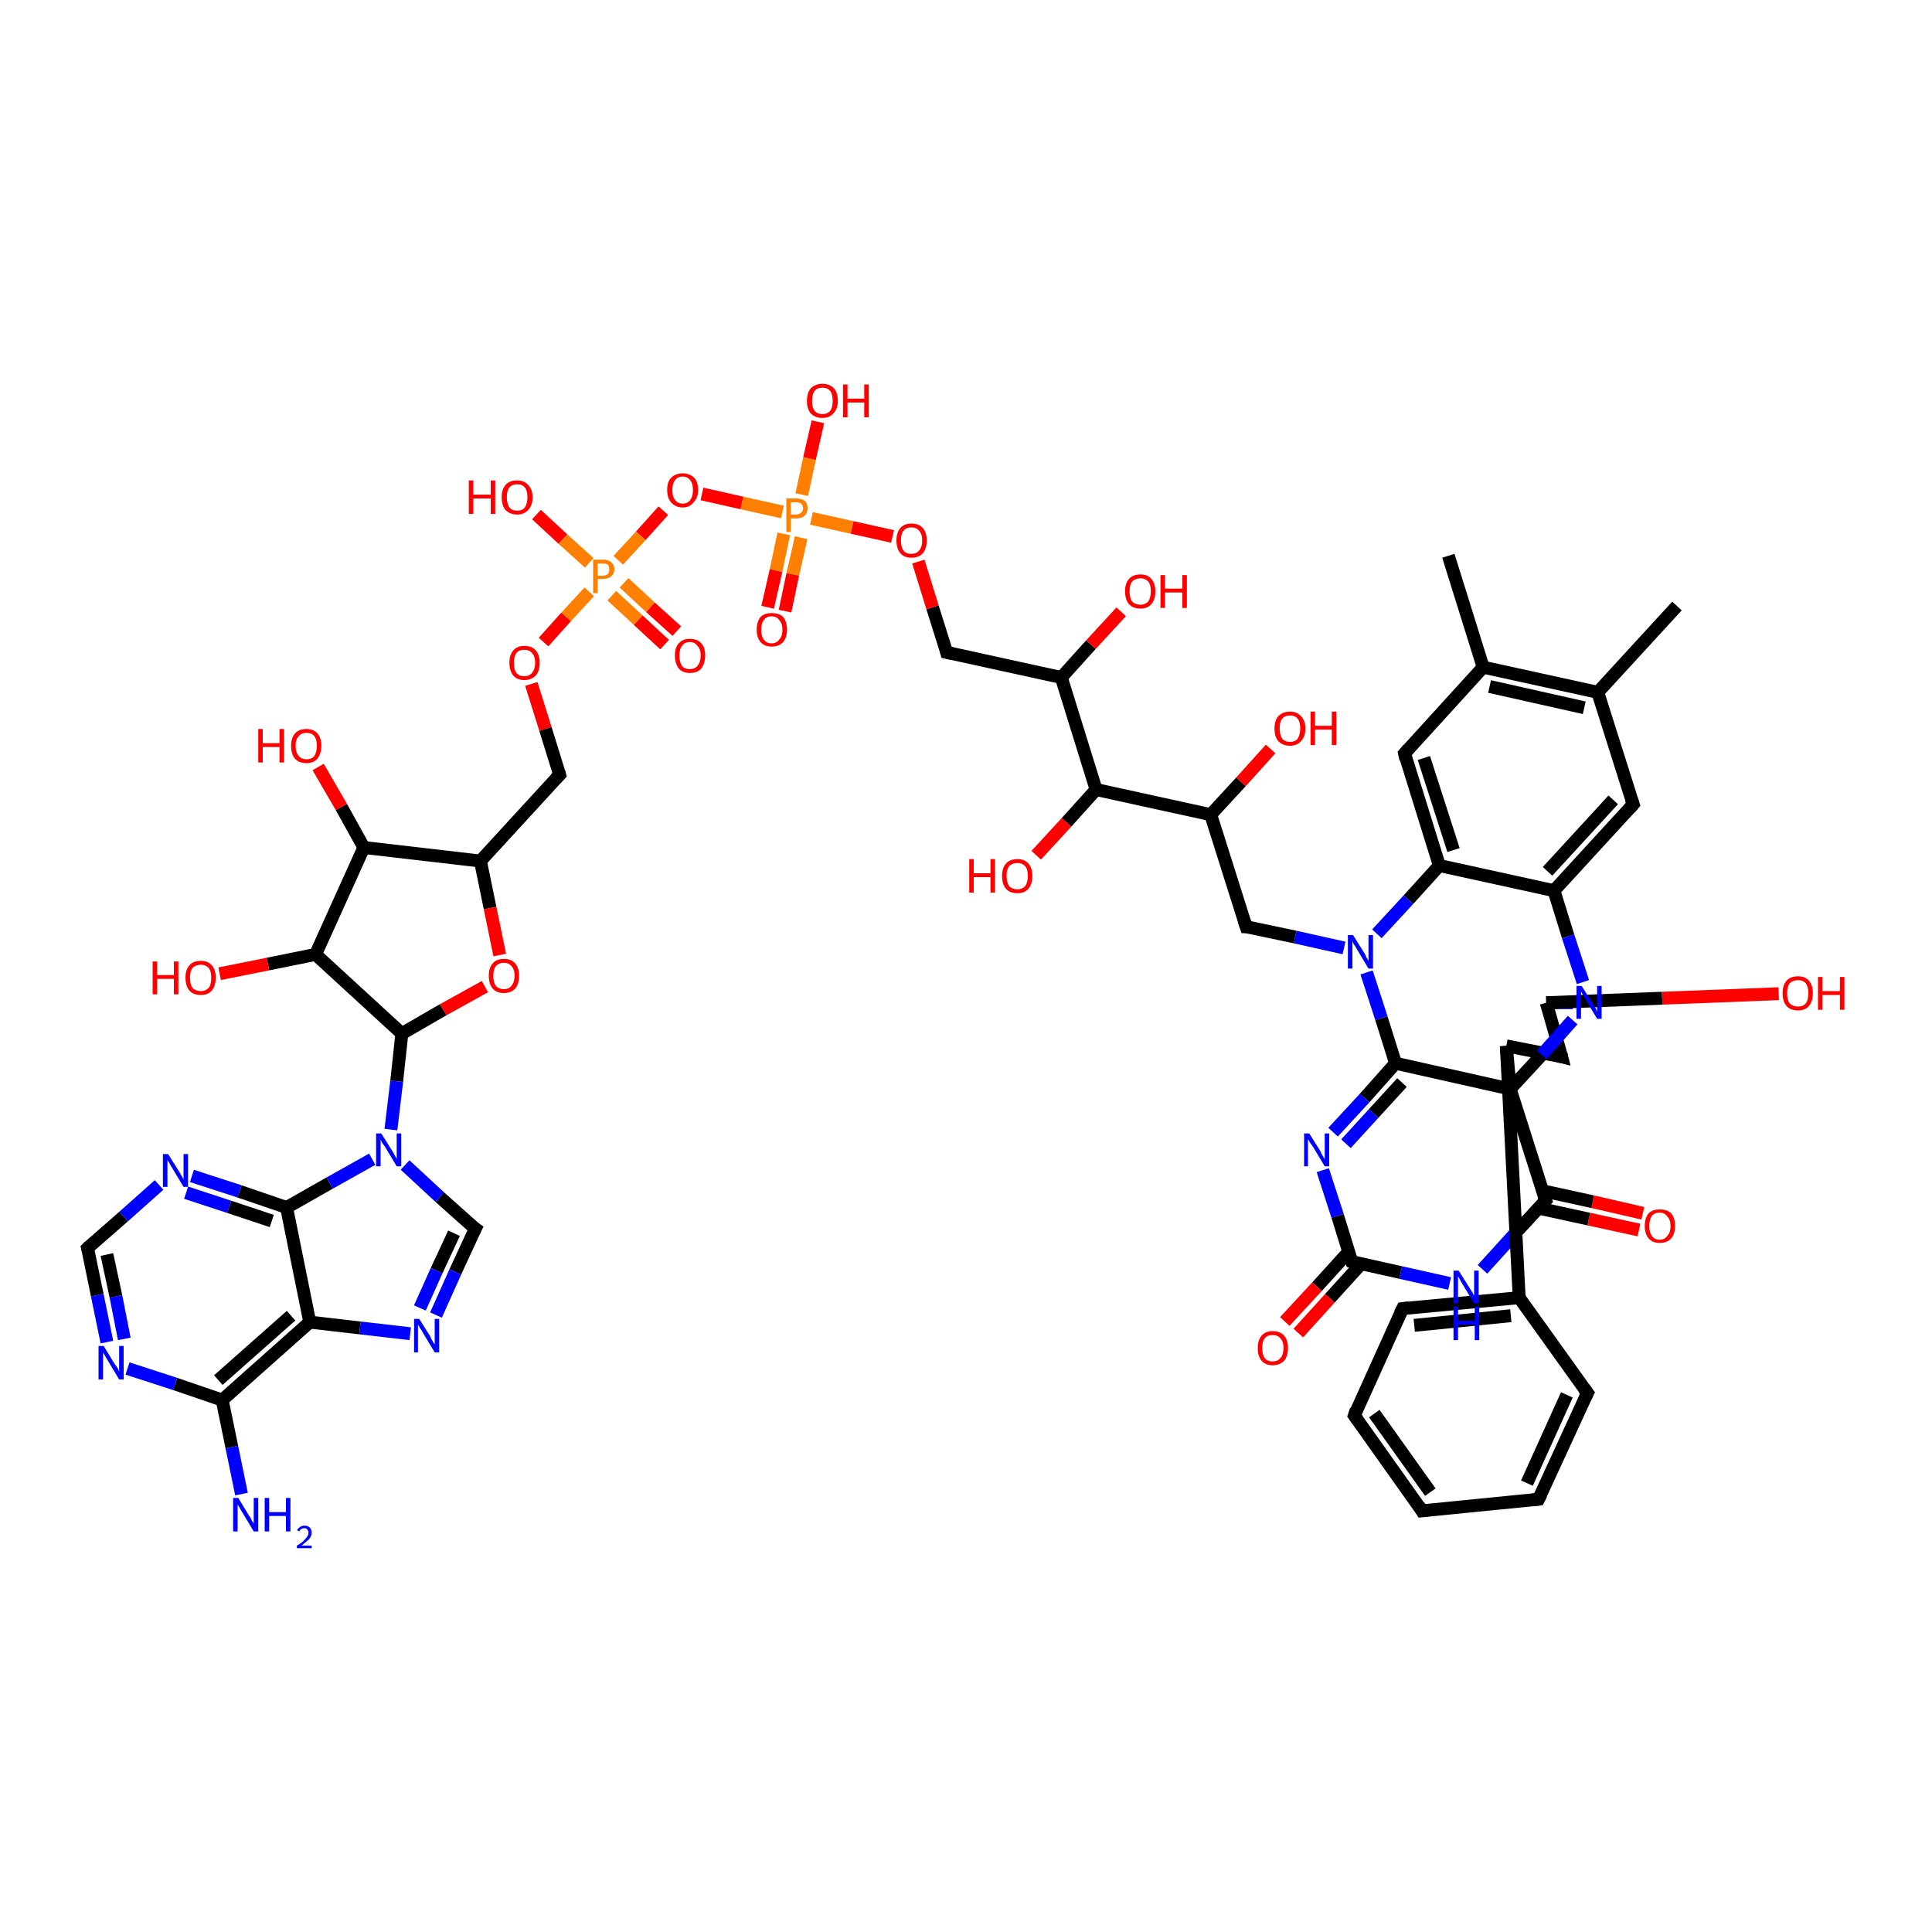<?xml version='1.0' encoding='iso-8859-1'?>
<svg version='1.1' baseProfile='full'
              xmlns='http://www.w3.org/2000/svg'
                      xmlns:rdkit='http://www.rdkit.org/xml'
                      xmlns:xlink='http://www.w3.org/1999/xlink'
                  xml:space='preserve'
width='300px' height='300px' viewBox='0 0 300 300'>
<!-- END OF HEADER -->
<rect style='opacity:1.0;fill:#FFFFFF;stroke:none' width='300.0' height='300.0' x='0.0' y='0.0'> </rect>
<path class='bond-0 atom-0 atom-1' d='M 254.5,191.0 L 246.7,189.3' style='fill:none;fill-rule:evenodd;stroke:#FF0000;stroke-width:2.0px;stroke-linecap:butt;stroke-linejoin:miter;stroke-opacity:1' />
<path class='bond-0 atom-0 atom-1' d='M 246.7,189.3 L 238.9,187.6' style='fill:none;fill-rule:evenodd;stroke:#000000;stroke-width:2.0px;stroke-linecap:butt;stroke-linejoin:miter;stroke-opacity:1' />
<path class='bond-0 atom-0 atom-1' d='M 255.1,188.4 L 247.3,186.6' style='fill:none;fill-rule:evenodd;stroke:#FF0000;stroke-width:2.0px;stroke-linecap:butt;stroke-linejoin:miter;stroke-opacity:1' />
<path class='bond-0 atom-0 atom-1' d='M 247.3,186.6 L 239.5,184.9' style='fill:none;fill-rule:evenodd;stroke:#000000;stroke-width:2.0px;stroke-linecap:butt;stroke-linejoin:miter;stroke-opacity:1' />
<path class='bond-1 atom-1 atom-2' d='M 240.0,186.4 L 235.1,191.7' style='fill:none;fill-rule:evenodd;stroke:#000000;stroke-width:2.0px;stroke-linecap:butt;stroke-linejoin:miter;stroke-opacity:1' />
<path class='bond-1 atom-1 atom-2' d='M 235.1,191.7 L 230.2,197.1' style='fill:none;fill-rule:evenodd;stroke:#0000FF;stroke-width:2.0px;stroke-linecap:butt;stroke-linejoin:miter;stroke-opacity:1' />
<path class='bond-2 atom-2 atom-3' d='M 225.1,199.3 L 217.5,197.6' style='fill:none;fill-rule:evenodd;stroke:#0000FF;stroke-width:2.0px;stroke-linecap:butt;stroke-linejoin:miter;stroke-opacity:1' />
<path class='bond-2 atom-2 atom-3' d='M 217.5,197.6 L 209.9,195.9' style='fill:none;fill-rule:evenodd;stroke:#000000;stroke-width:2.0px;stroke-linecap:butt;stroke-linejoin:miter;stroke-opacity:1' />
<path class='bond-3 atom-3 atom-4' d='M 209.4,194.4 L 204.5,199.8' style='fill:none;fill-rule:evenodd;stroke:#000000;stroke-width:2.0px;stroke-linecap:butt;stroke-linejoin:miter;stroke-opacity:1' />
<path class='bond-3 atom-3 atom-4' d='M 204.5,199.8 L 199.5,205.2' style='fill:none;fill-rule:evenodd;stroke:#FF0000;stroke-width:2.0px;stroke-linecap:butt;stroke-linejoin:miter;stroke-opacity:1' />
<path class='bond-3 atom-3 atom-4' d='M 211.4,196.2 L 206.5,201.6' style='fill:none;fill-rule:evenodd;stroke:#000000;stroke-width:2.0px;stroke-linecap:butt;stroke-linejoin:miter;stroke-opacity:1' />
<path class='bond-3 atom-3 atom-4' d='M 206.5,201.6 L 201.6,207.0' style='fill:none;fill-rule:evenodd;stroke:#FF0000;stroke-width:2.0px;stroke-linecap:butt;stroke-linejoin:miter;stroke-opacity:1' />
<path class='bond-4 atom-3 atom-5' d='M 209.9,195.9 L 207.7,188.8' style='fill:none;fill-rule:evenodd;stroke:#000000;stroke-width:2.0px;stroke-linecap:butt;stroke-linejoin:miter;stroke-opacity:1' />
<path class='bond-4 atom-3 atom-5' d='M 207.7,188.8 L 205.4,181.7' style='fill:none;fill-rule:evenodd;stroke:#0000FF;stroke-width:2.0px;stroke-linecap:butt;stroke-linejoin:miter;stroke-opacity:1' />
<path class='bond-5 atom-5 atom-6' d='M 207.0,175.8 L 211.9,170.5' style='fill:none;fill-rule:evenodd;stroke:#0000FF;stroke-width:2.0px;stroke-linecap:butt;stroke-linejoin:miter;stroke-opacity:1' />
<path class='bond-5 atom-5 atom-6' d='M 211.9,170.5 L 216.7,165.1' style='fill:none;fill-rule:evenodd;stroke:#000000;stroke-width:2.0px;stroke-linecap:butt;stroke-linejoin:miter;stroke-opacity:1' />
<path class='bond-5 atom-5 atom-6' d='M 209.0,177.6 L 213.3,172.9' style='fill:none;fill-rule:evenodd;stroke:#0000FF;stroke-width:2.0px;stroke-linecap:butt;stroke-linejoin:miter;stroke-opacity:1' />
<path class='bond-5 atom-5 atom-6' d='M 213.3,172.9 L 217.7,168.1' style='fill:none;fill-rule:evenodd;stroke:#000000;stroke-width:2.0px;stroke-linecap:butt;stroke-linejoin:miter;stroke-opacity:1' />
<path class='bond-6 atom-6 atom-7' d='M 216.7,165.1 L 214.5,158.1' style='fill:none;fill-rule:evenodd;stroke:#000000;stroke-width:2.0px;stroke-linecap:butt;stroke-linejoin:miter;stroke-opacity:1' />
<path class='bond-6 atom-6 atom-7' d='M 214.5,158.1 L 212.2,151.0' style='fill:none;fill-rule:evenodd;stroke:#0000FF;stroke-width:2.0px;stroke-linecap:butt;stroke-linejoin:miter;stroke-opacity:1' />
<path class='bond-7 atom-7 atom-8' d='M 213.8,145.0 L 218.7,139.7' style='fill:none;fill-rule:evenodd;stroke:#0000FF;stroke-width:2.0px;stroke-linecap:butt;stroke-linejoin:miter;stroke-opacity:1' />
<path class='bond-7 atom-7 atom-8' d='M 218.7,139.7 L 223.5,134.4' style='fill:none;fill-rule:evenodd;stroke:#000000;stroke-width:2.0px;stroke-linecap:butt;stroke-linejoin:miter;stroke-opacity:1' />
<path class='bond-8 atom-8 atom-9' d='M 223.5,134.4 L 218.1,117.0' style='fill:none;fill-rule:evenodd;stroke:#000000;stroke-width:2.0px;stroke-linecap:butt;stroke-linejoin:miter;stroke-opacity:1' />
<path class='bond-8 atom-8 atom-9' d='M 225.7,132.0 L 221.1,117.7' style='fill:none;fill-rule:evenodd;stroke:#000000;stroke-width:2.0px;stroke-linecap:butt;stroke-linejoin:miter;stroke-opacity:1' />
<path class='bond-9 atom-9 atom-10' d='M 218.1,117.0 L 230.3,103.6' style='fill:none;fill-rule:evenodd;stroke:#000000;stroke-width:2.0px;stroke-linecap:butt;stroke-linejoin:miter;stroke-opacity:1' />
<path class='bond-10 atom-10 atom-11' d='M 230.3,103.6 L 248.1,107.5' style='fill:none;fill-rule:evenodd;stroke:#000000;stroke-width:2.0px;stroke-linecap:butt;stroke-linejoin:miter;stroke-opacity:1' />
<path class='bond-10 atom-10 atom-11' d='M 231.3,106.6 L 246.0,109.9' style='fill:none;fill-rule:evenodd;stroke:#000000;stroke-width:2.0px;stroke-linecap:butt;stroke-linejoin:miter;stroke-opacity:1' />
<path class='bond-11 atom-11 atom-12' d='M 248.1,107.5 L 253.6,124.9' style='fill:none;fill-rule:evenodd;stroke:#000000;stroke-width:2.0px;stroke-linecap:butt;stroke-linejoin:miter;stroke-opacity:1' />
<path class='bond-12 atom-12 atom-13' d='M 253.6,124.9 L 241.3,138.3' style='fill:none;fill-rule:evenodd;stroke:#000000;stroke-width:2.0px;stroke-linecap:butt;stroke-linejoin:miter;stroke-opacity:1' />
<path class='bond-12 atom-12 atom-13' d='M 250.5,124.2 L 240.3,135.3' style='fill:none;fill-rule:evenodd;stroke:#000000;stroke-width:2.0px;stroke-linecap:butt;stroke-linejoin:miter;stroke-opacity:1' />
<path class='bond-13 atom-13 atom-14' d='M 241.3,138.3 L 243.5,145.4' style='fill:none;fill-rule:evenodd;stroke:#000000;stroke-width:2.0px;stroke-linecap:butt;stroke-linejoin:miter;stroke-opacity:1' />
<path class='bond-13 atom-13 atom-14' d='M 243.5,145.4 L 245.8,152.5' style='fill:none;fill-rule:evenodd;stroke:#0000FF;stroke-width:2.0px;stroke-linecap:butt;stroke-linejoin:miter;stroke-opacity:1' />
<path class='bond-14 atom-14 atom-15' d='M 244.2,155.7 L 242.1,155.7' style='fill:none;fill-rule:evenodd;stroke:#0000FF;stroke-width:2.0px;stroke-linecap:butt;stroke-linejoin:miter;stroke-opacity:1' />
<path class='bond-14 atom-14 atom-15' d='M 242.1,155.7 L 240.1,155.7' style='fill:none;fill-rule:evenodd;stroke:#000000;stroke-width:2.0px;stroke-linecap:butt;stroke-linejoin:miter;stroke-opacity:1' />
<path class='bond-15 atom-15 atom-16' d='M 240.1,155.7 L 258.1,155.0' style='fill:none;fill-rule:evenodd;stroke:#000000;stroke-width:2.0px;stroke-linecap:butt;stroke-linejoin:miter;stroke-opacity:1' />
<path class='bond-15 atom-15 atom-16' d='M 258.1,155.0 L 276.2,154.3' style='fill:none;fill-rule:evenodd;stroke:#FF0000;stroke-width:2.0px;stroke-linecap:butt;stroke-linejoin:miter;stroke-opacity:1' />
<path class='bond-16 atom-15 atom-17' d='M 240.1,155.7 L 242.5,164.1' style='fill:none;fill-rule:evenodd;stroke:#000000;stroke-width:2.0px;stroke-linecap:butt;stroke-linejoin:miter;stroke-opacity:1' />
<path class='bond-17 atom-17 atom-18' d='M 242.5,164.1 L 233.9,162.4' style='fill:none;fill-rule:evenodd;stroke:#000000;stroke-width:2.0px;stroke-linecap:butt;stroke-linejoin:miter;stroke-opacity:1' />
<path class='bond-18 atom-18 atom-19' d='M 233.9,162.4 L 235.9,201.5' style='fill:none;fill-rule:evenodd;stroke:#000000;stroke-width:2.0px;stroke-linecap:butt;stroke-linejoin:miter;stroke-opacity:1' />
<path class='bond-19 atom-19 atom-20' d='M 235.9,201.5 L 217.8,203.2' style='fill:none;fill-rule:evenodd;stroke:#000000;stroke-width:2.0px;stroke-linecap:butt;stroke-linejoin:miter;stroke-opacity:1' />
<path class='bond-19 atom-19 atom-20' d='M 234.6,204.3 L 219.6,205.8' style='fill:none;fill-rule:evenodd;stroke:#000000;stroke-width:2.0px;stroke-linecap:butt;stroke-linejoin:miter;stroke-opacity:1' />
<path class='bond-20 atom-20 atom-21' d='M 217.8,203.2 L 210.3,219.8' style='fill:none;fill-rule:evenodd;stroke:#000000;stroke-width:2.0px;stroke-linecap:butt;stroke-linejoin:miter;stroke-opacity:1' />
<path class='bond-21 atom-21 atom-22' d='M 210.3,219.8 L 220.8,234.6' style='fill:none;fill-rule:evenodd;stroke:#000000;stroke-width:2.0px;stroke-linecap:butt;stroke-linejoin:miter;stroke-opacity:1' />
<path class='bond-21 atom-21 atom-22' d='M 213.4,219.5 L 222.1,231.7' style='fill:none;fill-rule:evenodd;stroke:#000000;stroke-width:2.0px;stroke-linecap:butt;stroke-linejoin:miter;stroke-opacity:1' />
<path class='bond-22 atom-22 atom-23' d='M 220.8,234.6 L 238.9,232.8' style='fill:none;fill-rule:evenodd;stroke:#000000;stroke-width:2.0px;stroke-linecap:butt;stroke-linejoin:miter;stroke-opacity:1' />
<path class='bond-23 atom-23 atom-24' d='M 238.9,232.8 L 246.5,216.3' style='fill:none;fill-rule:evenodd;stroke:#000000;stroke-width:2.0px;stroke-linecap:butt;stroke-linejoin:miter;stroke-opacity:1' />
<path class='bond-23 atom-23 atom-24' d='M 237.1,230.3 L 243.3,216.6' style='fill:none;fill-rule:evenodd;stroke:#000000;stroke-width:2.0px;stroke-linecap:butt;stroke-linejoin:miter;stroke-opacity:1' />
<path class='bond-24 atom-18 atom-25' d='M 233.9,162.4 L 234.5,169.1' style='fill:none;fill-rule:evenodd;stroke:#000000;stroke-width:2.0px;stroke-linecap:butt;stroke-linejoin:miter;stroke-opacity:1' />
<path class='bond-25 atom-11 atom-26' d='M 248.1,107.5 L 260.4,94.1' style='fill:none;fill-rule:evenodd;stroke:#000000;stroke-width:2.0px;stroke-linecap:butt;stroke-linejoin:miter;stroke-opacity:1' />
<path class='bond-26 atom-10 atom-27' d='M 230.3,103.6 L 224.9,86.3' style='fill:none;fill-rule:evenodd;stroke:#000000;stroke-width:2.0px;stroke-linecap:butt;stroke-linejoin:miter;stroke-opacity:1' />
<path class='bond-27 atom-7 atom-28' d='M 208.7,147.2 L 201.1,145.5' style='fill:none;fill-rule:evenodd;stroke:#0000FF;stroke-width:2.0px;stroke-linecap:butt;stroke-linejoin:miter;stroke-opacity:1' />
<path class='bond-27 atom-7 atom-28' d='M 201.1,145.5 L 193.5,143.9' style='fill:none;fill-rule:evenodd;stroke:#000000;stroke-width:2.0px;stroke-linecap:butt;stroke-linejoin:miter;stroke-opacity:1' />
<path class='bond-28 atom-28 atom-29' d='M 193.5,143.9 L 188.0,126.5' style='fill:none;fill-rule:evenodd;stroke:#000000;stroke-width:2.0px;stroke-linecap:butt;stroke-linejoin:miter;stroke-opacity:1' />
<path class='bond-29 atom-29 atom-30' d='M 188.0,126.5 L 192.7,121.4' style='fill:none;fill-rule:evenodd;stroke:#000000;stroke-width:2.0px;stroke-linecap:butt;stroke-linejoin:miter;stroke-opacity:1' />
<path class='bond-29 atom-29 atom-30' d='M 192.7,121.4 L 197.3,116.3' style='fill:none;fill-rule:evenodd;stroke:#FF0000;stroke-width:2.0px;stroke-linecap:butt;stroke-linejoin:miter;stroke-opacity:1' />
<path class='bond-30 atom-29 atom-31' d='M 188.0,126.5 L 170.2,122.6' style='fill:none;fill-rule:evenodd;stroke:#000000;stroke-width:2.0px;stroke-linecap:butt;stroke-linejoin:miter;stroke-opacity:1' />
<path class='bond-31 atom-31 atom-32' d='M 170.2,122.6 L 165.6,127.7' style='fill:none;fill-rule:evenodd;stroke:#000000;stroke-width:2.0px;stroke-linecap:butt;stroke-linejoin:miter;stroke-opacity:1' />
<path class='bond-31 atom-31 atom-32' d='M 165.6,127.7 L 160.9,132.8' style='fill:none;fill-rule:evenodd;stroke:#FF0000;stroke-width:2.0px;stroke-linecap:butt;stroke-linejoin:miter;stroke-opacity:1' />
<path class='bond-32 atom-31 atom-33' d='M 170.2,122.6 L 164.8,105.2' style='fill:none;fill-rule:evenodd;stroke:#000000;stroke-width:2.0px;stroke-linecap:butt;stroke-linejoin:miter;stroke-opacity:1' />
<path class='bond-33 atom-33 atom-34' d='M 164.8,105.2 L 169.4,100.1' style='fill:none;fill-rule:evenodd;stroke:#000000;stroke-width:2.0px;stroke-linecap:butt;stroke-linejoin:miter;stroke-opacity:1' />
<path class='bond-33 atom-33 atom-34' d='M 169.4,100.1 L 174.1,95.0' style='fill:none;fill-rule:evenodd;stroke:#FF0000;stroke-width:2.0px;stroke-linecap:butt;stroke-linejoin:miter;stroke-opacity:1' />
<path class='bond-34 atom-33 atom-35' d='M 164.8,105.2 L 147.0,101.3' style='fill:none;fill-rule:evenodd;stroke:#000000;stroke-width:2.0px;stroke-linecap:butt;stroke-linejoin:miter;stroke-opacity:1' />
<path class='bond-35 atom-35 atom-36' d='M 147.0,101.3 L 144.8,94.3' style='fill:none;fill-rule:evenodd;stroke:#000000;stroke-width:2.0px;stroke-linecap:butt;stroke-linejoin:miter;stroke-opacity:1' />
<path class='bond-35 atom-35 atom-36' d='M 144.8,94.3 L 142.6,87.2' style='fill:none;fill-rule:evenodd;stroke:#FF0000;stroke-width:2.0px;stroke-linecap:butt;stroke-linejoin:miter;stroke-opacity:1' />
<path class='bond-36 atom-36 atom-37' d='M 138.6,83.3 L 132.3,81.9' style='fill:none;fill-rule:evenodd;stroke:#FF0000;stroke-width:2.0px;stroke-linecap:butt;stroke-linejoin:miter;stroke-opacity:1' />
<path class='bond-36 atom-36 atom-37' d='M 132.3,81.9 L 126.0,80.5' style='fill:none;fill-rule:evenodd;stroke:#FF7F00;stroke-width:2.0px;stroke-linecap:butt;stroke-linejoin:miter;stroke-opacity:1' />
<path class='bond-37 atom-37 atom-38' d='M 121.7,82.9 L 120.5,88.6' style='fill:none;fill-rule:evenodd;stroke:#FF7F00;stroke-width:2.0px;stroke-linecap:butt;stroke-linejoin:miter;stroke-opacity:1' />
<path class='bond-37 atom-37 atom-38' d='M 120.5,88.6 L 119.2,94.3' style='fill:none;fill-rule:evenodd;stroke:#FF0000;stroke-width:2.0px;stroke-linecap:butt;stroke-linejoin:miter;stroke-opacity:1' />
<path class='bond-37 atom-37 atom-38' d='M 124.4,83.5 L 123.1,89.2' style='fill:none;fill-rule:evenodd;stroke:#FF7F00;stroke-width:2.0px;stroke-linecap:butt;stroke-linejoin:miter;stroke-opacity:1' />
<path class='bond-37 atom-37 atom-38' d='M 123.1,89.2 L 121.9,94.9' style='fill:none;fill-rule:evenodd;stroke:#FF0000;stroke-width:2.0px;stroke-linecap:butt;stroke-linejoin:miter;stroke-opacity:1' />
<path class='bond-38 atom-37 atom-39' d='M 124.5,76.8 L 125.7,71.2' style='fill:none;fill-rule:evenodd;stroke:#FF7F00;stroke-width:2.0px;stroke-linecap:butt;stroke-linejoin:miter;stroke-opacity:1' />
<path class='bond-38 atom-37 atom-39' d='M 125.7,71.2 L 127.0,65.5' style='fill:none;fill-rule:evenodd;stroke:#FF0000;stroke-width:2.0px;stroke-linecap:butt;stroke-linejoin:miter;stroke-opacity:1' />
<path class='bond-39 atom-37 atom-40' d='M 121.5,79.5 L 115.2,78.1' style='fill:none;fill-rule:evenodd;stroke:#FF7F00;stroke-width:2.0px;stroke-linecap:butt;stroke-linejoin:miter;stroke-opacity:1' />
<path class='bond-39 atom-37 atom-40' d='M 115.2,78.1 L 109.0,76.7' style='fill:none;fill-rule:evenodd;stroke:#FF0000;stroke-width:2.0px;stroke-linecap:butt;stroke-linejoin:miter;stroke-opacity:1' />
<path class='bond-40 atom-40 atom-41' d='M 103.0,79.3 L 99.5,83.2' style='fill:none;fill-rule:evenodd;stroke:#FF0000;stroke-width:2.0px;stroke-linecap:butt;stroke-linejoin:miter;stroke-opacity:1' />
<path class='bond-40 atom-40 atom-41' d='M 99.5,83.2 L 96.0,87.0' style='fill:none;fill-rule:evenodd;stroke:#FF7F00;stroke-width:2.0px;stroke-linecap:butt;stroke-linejoin:miter;stroke-opacity:1' />
<path class='bond-41 atom-41 atom-42' d='M 95.0,92.5 L 99.1,96.3' style='fill:none;fill-rule:evenodd;stroke:#FF7F00;stroke-width:2.0px;stroke-linecap:butt;stroke-linejoin:miter;stroke-opacity:1' />
<path class='bond-41 atom-41 atom-42' d='M 99.1,96.3 L 103.2,100.1' style='fill:none;fill-rule:evenodd;stroke:#FF0000;stroke-width:2.0px;stroke-linecap:butt;stroke-linejoin:miter;stroke-opacity:1' />
<path class='bond-41 atom-41 atom-42' d='M 96.9,90.5 L 101.0,94.3' style='fill:none;fill-rule:evenodd;stroke:#FF7F00;stroke-width:2.0px;stroke-linecap:butt;stroke-linejoin:miter;stroke-opacity:1' />
<path class='bond-41 atom-41 atom-42' d='M 101.0,94.3 L 105.1,98.0' style='fill:none;fill-rule:evenodd;stroke:#FF0000;stroke-width:2.0px;stroke-linecap:butt;stroke-linejoin:miter;stroke-opacity:1' />
<path class='bond-42 atom-41 atom-43' d='M 91.5,87.4 L 87.4,83.7' style='fill:none;fill-rule:evenodd;stroke:#FF7F00;stroke-width:2.0px;stroke-linecap:butt;stroke-linejoin:miter;stroke-opacity:1' />
<path class='bond-42 atom-41 atom-43' d='M 87.4,83.7 L 83.3,79.9' style='fill:none;fill-rule:evenodd;stroke:#FF0000;stroke-width:2.0px;stroke-linecap:butt;stroke-linejoin:miter;stroke-opacity:1' />
<path class='bond-43 atom-41 atom-44' d='M 91.5,91.9 L 87.9,95.8' style='fill:none;fill-rule:evenodd;stroke:#FF7F00;stroke-width:2.0px;stroke-linecap:butt;stroke-linejoin:miter;stroke-opacity:1' />
<path class='bond-43 atom-41 atom-44' d='M 87.9,95.8 L 84.4,99.7' style='fill:none;fill-rule:evenodd;stroke:#FF0000;stroke-width:2.0px;stroke-linecap:butt;stroke-linejoin:miter;stroke-opacity:1' />
<path class='bond-44 atom-44 atom-45' d='M 82.5,106.2 L 84.7,113.2' style='fill:none;fill-rule:evenodd;stroke:#FF0000;stroke-width:2.0px;stroke-linecap:butt;stroke-linejoin:miter;stroke-opacity:1' />
<path class='bond-44 atom-44 atom-45' d='M 84.7,113.2 L 86.9,120.3' style='fill:none;fill-rule:evenodd;stroke:#000000;stroke-width:2.0px;stroke-linecap:butt;stroke-linejoin:miter;stroke-opacity:1' />
<path class='bond-45 atom-45 atom-46' d='M 86.9,120.3 L 74.6,133.7' style='fill:none;fill-rule:evenodd;stroke:#000000;stroke-width:2.0px;stroke-linecap:butt;stroke-linejoin:miter;stroke-opacity:1' />
<path class='bond-46 atom-46 atom-47' d='M 74.6,133.7 L 76.1,141.0' style='fill:none;fill-rule:evenodd;stroke:#000000;stroke-width:2.0px;stroke-linecap:butt;stroke-linejoin:miter;stroke-opacity:1' />
<path class='bond-46 atom-46 atom-47' d='M 76.1,141.0 L 77.6,148.3' style='fill:none;fill-rule:evenodd;stroke:#FF0000;stroke-width:2.0px;stroke-linecap:butt;stroke-linejoin:miter;stroke-opacity:1' />
<path class='bond-47 atom-47 atom-48' d='M 75.3,153.2 L 68.8,156.8' style='fill:none;fill-rule:evenodd;stroke:#FF0000;stroke-width:2.0px;stroke-linecap:butt;stroke-linejoin:miter;stroke-opacity:1' />
<path class='bond-47 atom-47 atom-48' d='M 68.8,156.8 L 62.4,160.5' style='fill:none;fill-rule:evenodd;stroke:#000000;stroke-width:2.0px;stroke-linecap:butt;stroke-linejoin:miter;stroke-opacity:1' />
<path class='bond-48 atom-48 atom-49' d='M 62.4,160.5 L 61.6,167.9' style='fill:none;fill-rule:evenodd;stroke:#000000;stroke-width:2.0px;stroke-linecap:butt;stroke-linejoin:miter;stroke-opacity:1' />
<path class='bond-48 atom-48 atom-49' d='M 61.6,167.9 L 60.7,175.4' style='fill:none;fill-rule:evenodd;stroke:#0000FF;stroke-width:2.0px;stroke-linecap:butt;stroke-linejoin:miter;stroke-opacity:1' />
<path class='bond-49 atom-49 atom-50' d='M 62.9,180.9 L 68.3,185.9' style='fill:none;fill-rule:evenodd;stroke:#0000FF;stroke-width:2.0px;stroke-linecap:butt;stroke-linejoin:miter;stroke-opacity:1' />
<path class='bond-49 atom-49 atom-50' d='M 68.3,185.9 L 73.8,190.8' style='fill:none;fill-rule:evenodd;stroke:#000000;stroke-width:2.0px;stroke-linecap:butt;stroke-linejoin:miter;stroke-opacity:1' />
<path class='bond-50 atom-50 atom-51' d='M 73.8,190.8 L 70.7,197.5' style='fill:none;fill-rule:evenodd;stroke:#000000;stroke-width:2.0px;stroke-linecap:butt;stroke-linejoin:miter;stroke-opacity:1' />
<path class='bond-50 atom-50 atom-51' d='M 70.7,197.5 L 67.7,204.2' style='fill:none;fill-rule:evenodd;stroke:#0000FF;stroke-width:2.0px;stroke-linecap:butt;stroke-linejoin:miter;stroke-opacity:1' />
<path class='bond-50 atom-50 atom-51' d='M 70.5,191.5 L 67.8,197.3' style='fill:none;fill-rule:evenodd;stroke:#000000;stroke-width:2.0px;stroke-linecap:butt;stroke-linejoin:miter;stroke-opacity:1' />
<path class='bond-50 atom-50 atom-51' d='M 67.8,197.3 L 65.2,203.1' style='fill:none;fill-rule:evenodd;stroke:#0000FF;stroke-width:2.0px;stroke-linecap:butt;stroke-linejoin:miter;stroke-opacity:1' />
<path class='bond-51 atom-51 atom-52' d='M 63.7,207.1 L 55.9,206.2' style='fill:none;fill-rule:evenodd;stroke:#0000FF;stroke-width:2.0px;stroke-linecap:butt;stroke-linejoin:miter;stroke-opacity:1' />
<path class='bond-51 atom-51 atom-52' d='M 55.9,206.2 L 48.1,205.3' style='fill:none;fill-rule:evenodd;stroke:#000000;stroke-width:2.0px;stroke-linecap:butt;stroke-linejoin:miter;stroke-opacity:1' />
<path class='bond-52 atom-52 atom-53' d='M 48.1,205.3 L 34.5,217.4' style='fill:none;fill-rule:evenodd;stroke:#000000;stroke-width:2.0px;stroke-linecap:butt;stroke-linejoin:miter;stroke-opacity:1' />
<path class='bond-52 atom-52 atom-53' d='M 45.2,204.3 L 33.9,214.3' style='fill:none;fill-rule:evenodd;stroke:#000000;stroke-width:2.0px;stroke-linecap:butt;stroke-linejoin:miter;stroke-opacity:1' />
<path class='bond-53 atom-53 atom-54' d='M 34.5,217.4 L 27.2,214.9' style='fill:none;fill-rule:evenodd;stroke:#000000;stroke-width:2.0px;stroke-linecap:butt;stroke-linejoin:miter;stroke-opacity:1' />
<path class='bond-53 atom-53 atom-54' d='M 27.2,214.9 L 19.8,212.5' style='fill:none;fill-rule:evenodd;stroke:#0000FF;stroke-width:2.0px;stroke-linecap:butt;stroke-linejoin:miter;stroke-opacity:1' />
<path class='bond-54 atom-54 atom-55' d='M 16.6,208.4 L 15.1,201.1' style='fill:none;fill-rule:evenodd;stroke:#0000FF;stroke-width:2.0px;stroke-linecap:butt;stroke-linejoin:miter;stroke-opacity:1' />
<path class='bond-54 atom-54 atom-55' d='M 15.1,201.1 L 13.6,193.8' style='fill:none;fill-rule:evenodd;stroke:#000000;stroke-width:2.0px;stroke-linecap:butt;stroke-linejoin:miter;stroke-opacity:1' />
<path class='bond-54 atom-54 atom-55' d='M 19.3,207.9 L 18.0,201.3' style='fill:none;fill-rule:evenodd;stroke:#0000FF;stroke-width:2.0px;stroke-linecap:butt;stroke-linejoin:miter;stroke-opacity:1' />
<path class='bond-54 atom-54 atom-55' d='M 18.0,201.3 L 16.6,194.8' style='fill:none;fill-rule:evenodd;stroke:#000000;stroke-width:2.0px;stroke-linecap:butt;stroke-linejoin:miter;stroke-opacity:1' />
<path class='bond-55 atom-55 atom-56' d='M 13.6,193.8 L 19.2,188.9' style='fill:none;fill-rule:evenodd;stroke:#000000;stroke-width:2.0px;stroke-linecap:butt;stroke-linejoin:miter;stroke-opacity:1' />
<path class='bond-55 atom-55 atom-56' d='M 19.2,188.9 L 24.7,184.0' style='fill:none;fill-rule:evenodd;stroke:#0000FF;stroke-width:2.0px;stroke-linecap:butt;stroke-linejoin:miter;stroke-opacity:1' />
<path class='bond-56 atom-56 atom-57' d='M 29.8,182.6 L 37.2,185.0' style='fill:none;fill-rule:evenodd;stroke:#0000FF;stroke-width:2.0px;stroke-linecap:butt;stroke-linejoin:miter;stroke-opacity:1' />
<path class='bond-56 atom-56 atom-57' d='M 37.2,185.0 L 44.5,187.5' style='fill:none;fill-rule:evenodd;stroke:#000000;stroke-width:2.0px;stroke-linecap:butt;stroke-linejoin:miter;stroke-opacity:1' />
<path class='bond-56 atom-56 atom-57' d='M 28.9,185.2 L 35.6,187.4' style='fill:none;fill-rule:evenodd;stroke:#0000FF;stroke-width:2.0px;stroke-linecap:butt;stroke-linejoin:miter;stroke-opacity:1' />
<path class='bond-56 atom-56 atom-57' d='M 35.6,187.4 L 42.2,189.6' style='fill:none;fill-rule:evenodd;stroke:#000000;stroke-width:2.0px;stroke-linecap:butt;stroke-linejoin:miter;stroke-opacity:1' />
<path class='bond-57 atom-53 atom-58' d='M 34.5,217.4 L 36.0,224.7' style='fill:none;fill-rule:evenodd;stroke:#000000;stroke-width:2.0px;stroke-linecap:butt;stroke-linejoin:miter;stroke-opacity:1' />
<path class='bond-57 atom-53 atom-58' d='M 36.0,224.7 L 37.5,232.0' style='fill:none;fill-rule:evenodd;stroke:#0000FF;stroke-width:2.0px;stroke-linecap:butt;stroke-linejoin:miter;stroke-opacity:1' />
<path class='bond-58 atom-48 atom-59' d='M 62.4,160.5 L 49.0,148.2' style='fill:none;fill-rule:evenodd;stroke:#000000;stroke-width:2.0px;stroke-linecap:butt;stroke-linejoin:miter;stroke-opacity:1' />
<path class='bond-59 atom-59 atom-60' d='M 49.0,148.2 L 41.6,149.7' style='fill:none;fill-rule:evenodd;stroke:#000000;stroke-width:2.0px;stroke-linecap:butt;stroke-linejoin:miter;stroke-opacity:1' />
<path class='bond-59 atom-59 atom-60' d='M 41.6,149.7 L 34.1,151.2' style='fill:none;fill-rule:evenodd;stroke:#FF0000;stroke-width:2.0px;stroke-linecap:butt;stroke-linejoin:miter;stroke-opacity:1' />
<path class='bond-60 atom-59 atom-61' d='M 49.0,148.2 L 56.5,131.6' style='fill:none;fill-rule:evenodd;stroke:#000000;stroke-width:2.0px;stroke-linecap:butt;stroke-linejoin:miter;stroke-opacity:1' />
<path class='bond-61 atom-61 atom-62' d='M 56.5,131.6 L 53.0,125.3' style='fill:none;fill-rule:evenodd;stroke:#000000;stroke-width:2.0px;stroke-linecap:butt;stroke-linejoin:miter;stroke-opacity:1' />
<path class='bond-61 atom-61 atom-62' d='M 53.0,125.3 L 49.4,119.1' style='fill:none;fill-rule:evenodd;stroke:#FF0000;stroke-width:2.0px;stroke-linecap:butt;stroke-linejoin:miter;stroke-opacity:1' />
<path class='bond-62 atom-13 atom-8' d='M 241.3,138.3 L 223.5,134.4' style='fill:none;fill-rule:evenodd;stroke:#000000;stroke-width:2.0px;stroke-linecap:butt;stroke-linejoin:miter;stroke-opacity:1' />
<path class='bond-63 atom-24 atom-19' d='M 246.5,216.3 L 235.9,201.5' style='fill:none;fill-rule:evenodd;stroke:#000000;stroke-width:2.0px;stroke-linecap:butt;stroke-linejoin:miter;stroke-opacity:1' />
<path class='bond-64 atom-25 atom-14' d='M 234.5,169.1 L 239.4,163.8' style='fill:none;fill-rule:evenodd;stroke:#000000;stroke-width:2.0px;stroke-linecap:butt;stroke-linejoin:miter;stroke-opacity:1' />
<path class='bond-64 atom-25 atom-14' d='M 239.4,163.8 L 244.2,158.4' style='fill:none;fill-rule:evenodd;stroke:#0000FF;stroke-width:2.0px;stroke-linecap:butt;stroke-linejoin:miter;stroke-opacity:1' />
<path class='bond-65 atom-25 atom-1' d='M 234.5,169.1 L 240.0,186.4' style='fill:none;fill-rule:evenodd;stroke:#000000;stroke-width:2.0px;stroke-linecap:butt;stroke-linejoin:miter;stroke-opacity:1' />
<path class='bond-66 atom-25 atom-6' d='M 234.5,169.1 L 216.7,165.1' style='fill:none;fill-rule:evenodd;stroke:#000000;stroke-width:2.0px;stroke-linecap:butt;stroke-linejoin:miter;stroke-opacity:1' />
<path class='bond-67 atom-57 atom-52' d='M 44.5,187.5 L 48.1,205.3' style='fill:none;fill-rule:evenodd;stroke:#000000;stroke-width:2.0px;stroke-linecap:butt;stroke-linejoin:miter;stroke-opacity:1' />
<path class='bond-68 atom-57 atom-49' d='M 44.5,187.5 L 51.2,183.7' style='fill:none;fill-rule:evenodd;stroke:#000000;stroke-width:2.0px;stroke-linecap:butt;stroke-linejoin:miter;stroke-opacity:1' />
<path class='bond-68 atom-57 atom-49' d='M 51.2,183.7 L 57.8,180.0' style='fill:none;fill-rule:evenodd;stroke:#0000FF;stroke-width:2.0px;stroke-linecap:butt;stroke-linejoin:miter;stroke-opacity:1' />
<path class='bond-69 atom-61 atom-46' d='M 56.5,131.6 L 74.6,133.7' style='fill:none;fill-rule:evenodd;stroke:#000000;stroke-width:2.0px;stroke-linecap:butt;stroke-linejoin:miter;stroke-opacity:1' />
<path d='M 239.7,186.7 L 240.0,186.4 L 239.7,185.6' style='fill:none;stroke:#000000;stroke-width:2.0px;stroke-linecap:butt;stroke-linejoin:miter;stroke-opacity:1;' />
<path d='M 210.3,196.0 L 209.9,195.9 L 209.8,195.6' style='fill:none;stroke:#000000;stroke-width:2.0px;stroke-linecap:butt;stroke-linejoin:miter;stroke-opacity:1;' />
<path d='M 218.3,117.9 L 218.1,117.0 L 218.7,116.3' style='fill:none;stroke:#000000;stroke-width:2.0px;stroke-linecap:butt;stroke-linejoin:miter;stroke-opacity:1;' />
<path d='M 253.3,124.0 L 253.6,124.9 L 253.0,125.6' style='fill:none;stroke:#000000;stroke-width:2.0px;stroke-linecap:butt;stroke-linejoin:miter;stroke-opacity:1;' />
<path d='M 242.4,163.7 L 242.5,164.1 L 242.1,164.0' style='fill:none;stroke:#000000;stroke-width:2.0px;stroke-linecap:butt;stroke-linejoin:miter;stroke-opacity:1;' />
<path d='M 218.7,203.1 L 217.8,203.2 L 217.4,204.0' style='fill:none;stroke:#000000;stroke-width:2.0px;stroke-linecap:butt;stroke-linejoin:miter;stroke-opacity:1;' />
<path d='M 210.6,218.9 L 210.3,219.8 L 210.8,220.5' style='fill:none;stroke:#000000;stroke-width:2.0px;stroke-linecap:butt;stroke-linejoin:miter;stroke-opacity:1;' />
<path d='M 220.3,233.8 L 220.8,234.6 L 221.7,234.5' style='fill:none;stroke:#000000;stroke-width:2.0px;stroke-linecap:butt;stroke-linejoin:miter;stroke-opacity:1;' />
<path d='M 238.0,232.9 L 238.9,232.8 L 239.3,232.0' style='fill:none;stroke:#000000;stroke-width:2.0px;stroke-linecap:butt;stroke-linejoin:miter;stroke-opacity:1;' />
<path d='M 246.1,217.1 L 246.5,216.3 L 245.9,215.5' style='fill:none;stroke:#000000;stroke-width:2.0px;stroke-linecap:butt;stroke-linejoin:miter;stroke-opacity:1;' />
<path d='M 193.9,143.9 L 193.5,143.9 L 193.2,143.0' style='fill:none;stroke:#000000;stroke-width:2.0px;stroke-linecap:butt;stroke-linejoin:miter;stroke-opacity:1;' />
<path d='M 147.9,101.5 L 147.0,101.3 L 146.9,100.9' style='fill:none;stroke:#000000;stroke-width:2.0px;stroke-linecap:butt;stroke-linejoin:miter;stroke-opacity:1;' />
<path d='M 86.8,119.9 L 86.9,120.3 L 86.3,120.9' style='fill:none;stroke:#000000;stroke-width:2.0px;stroke-linecap:butt;stroke-linejoin:miter;stroke-opacity:1;' />
<path d='M 73.5,190.6 L 73.8,190.8 L 73.6,191.2' style='fill:none;stroke:#000000;stroke-width:2.0px;stroke-linecap:butt;stroke-linejoin:miter;stroke-opacity:1;' />
<path d='M 13.7,194.2 L 13.6,193.8 L 13.9,193.5' style='fill:none;stroke:#000000;stroke-width:2.0px;stroke-linecap:butt;stroke-linejoin:miter;stroke-opacity:1;' />
<path class='atom-0' d='M 255.4 190.4
Q 255.4 189.1, 256.0 188.4
Q 256.6 187.8, 257.7 187.8
Q 258.9 187.8, 259.5 188.4
Q 260.1 189.1, 260.1 190.4
Q 260.1 191.6, 259.5 192.3
Q 258.9 193.0, 257.7 193.0
Q 256.6 193.0, 256.0 192.3
Q 255.4 191.6, 255.4 190.4
M 257.7 192.5
Q 258.5 192.5, 258.9 191.9
Q 259.4 191.4, 259.4 190.4
Q 259.4 189.4, 258.9 188.9
Q 258.5 188.3, 257.7 188.3
Q 256.9 188.3, 256.5 188.8
Q 256.1 189.4, 256.1 190.4
Q 256.1 191.4, 256.5 191.9
Q 256.9 192.5, 257.7 192.5
' fill='#FF0000'/>
<path class='atom-2' d='M 226.5 197.3
L 228.2 200.0
Q 228.4 200.3, 228.7 200.8
Q 228.9 201.2, 228.9 201.3
L 228.9 197.3
L 229.6 197.3
L 229.6 202.4
L 228.9 202.4
L 227.1 199.4
Q 226.9 199.1, 226.7 198.7
Q 226.5 198.3, 226.4 198.2
L 226.4 202.4
L 225.7 202.4
L 225.7 197.3
L 226.5 197.3
' fill='#0000FF'/>
<path class='atom-2' d='M 225.7 202.9
L 226.4 202.9
L 226.4 205.1
L 229.0 205.1
L 229.0 202.9
L 229.7 202.9
L 229.7 208.1
L 229.0 208.1
L 229.0 205.7
L 226.4 205.7
L 226.4 208.1
L 225.7 208.1
L 225.7 202.9
' fill='#0000FF'/>
<path class='atom-4' d='M 195.3 209.3
Q 195.3 208.1, 195.9 207.4
Q 196.5 206.7, 197.6 206.7
Q 198.8 206.7, 199.4 207.4
Q 200.0 208.1, 200.0 209.3
Q 200.0 210.6, 199.4 211.3
Q 198.7 212.0, 197.6 212.0
Q 196.5 212.0, 195.9 211.3
Q 195.3 210.6, 195.3 209.3
M 197.6 211.4
Q 198.4 211.4, 198.8 210.9
Q 199.3 210.4, 199.3 209.3
Q 199.3 208.3, 198.8 207.8
Q 198.4 207.3, 197.6 207.3
Q 196.8 207.3, 196.4 207.8
Q 196.0 208.3, 196.0 209.3
Q 196.0 210.4, 196.4 210.9
Q 196.8 211.4, 197.6 211.4
' fill='#FF0000'/>
<path class='atom-5' d='M 203.3 176.0
L 205.0 178.7
Q 205.1 179.0, 205.4 179.5
Q 205.7 180.0, 205.7 180.0
L 205.7 176.0
L 206.4 176.0
L 206.4 181.1
L 205.7 181.1
L 203.9 178.1
Q 203.7 177.8, 203.4 177.4
Q 203.2 177.0, 203.1 176.9
L 203.1 181.1
L 202.5 181.1
L 202.5 176.0
L 203.3 176.0
' fill='#0000FF'/>
<path class='atom-7' d='M 210.1 145.2
L 211.8 147.9
Q 212.0 148.2, 212.2 148.7
Q 212.5 149.2, 212.5 149.2
L 212.5 145.2
L 213.2 145.2
L 213.2 150.4
L 212.5 150.4
L 210.7 147.4
Q 210.5 147.0, 210.2 146.6
Q 210.0 146.2, 210.0 146.1
L 210.0 150.4
L 209.3 150.4
L 209.3 145.2
L 210.1 145.2
' fill='#0000FF'/>
<path class='atom-14' d='M 245.6 153.1
L 247.3 155.8
Q 247.5 156.1, 247.8 156.6
Q 248.0 157.1, 248.0 157.1
L 248.0 153.1
L 248.7 153.1
L 248.7 158.2
L 248.0 158.2
L 246.2 155.2
Q 246.0 154.9, 245.8 154.5
Q 245.6 154.1, 245.5 154.0
L 245.5 158.2
L 244.8 158.2
L 244.8 153.1
L 245.6 153.1
' fill='#0000FF'/>
<path class='atom-16' d='M 276.8 154.2
Q 276.8 153.0, 277.4 152.3
Q 278.0 151.6, 279.2 151.6
Q 280.3 151.6, 280.9 152.3
Q 281.5 153.0, 281.5 154.2
Q 281.5 155.5, 280.9 156.2
Q 280.3 156.9, 279.2 156.9
Q 278.0 156.9, 277.4 156.2
Q 276.8 155.5, 276.8 154.2
M 279.2 156.3
Q 280.0 156.3, 280.4 155.8
Q 280.8 155.3, 280.8 154.2
Q 280.8 153.2, 280.4 152.7
Q 280.0 152.2, 279.2 152.2
Q 278.4 152.2, 277.9 152.7
Q 277.5 153.2, 277.5 154.2
Q 277.5 155.3, 277.9 155.8
Q 278.4 156.3, 279.2 156.3
' fill='#FF0000'/>
<path class='atom-16' d='M 282.3 151.7
L 283.0 151.7
L 283.0 153.9
L 285.7 153.9
L 285.7 151.7
L 286.4 151.7
L 286.4 156.8
L 285.7 156.8
L 285.7 154.5
L 283.0 154.5
L 283.0 156.8
L 282.3 156.8
L 282.3 151.7
' fill='#FF0000'/>
<path class='atom-30' d='M 197.9 113.1
Q 197.9 111.9, 198.5 111.2
Q 199.2 110.5, 200.3 110.5
Q 201.4 110.5, 202.0 111.2
Q 202.7 111.9, 202.7 113.1
Q 202.7 114.4, 202.0 115.1
Q 201.4 115.8, 200.3 115.8
Q 199.2 115.8, 198.5 115.1
Q 197.9 114.4, 197.9 113.1
M 200.3 115.2
Q 201.1 115.2, 201.5 114.7
Q 201.9 114.1, 201.9 113.1
Q 201.9 112.1, 201.5 111.6
Q 201.1 111.1, 200.3 111.1
Q 199.5 111.1, 199.1 111.6
Q 198.7 112.1, 198.7 113.1
Q 198.7 114.1, 199.1 114.7
Q 199.5 115.2, 200.3 115.2
' fill='#FF0000'/>
<path class='atom-30' d='M 203.5 110.5
L 204.2 110.5
L 204.2 112.7
L 206.8 112.7
L 206.8 110.5
L 207.5 110.5
L 207.5 115.7
L 206.8 115.7
L 206.8 113.3
L 204.2 113.3
L 204.2 115.7
L 203.5 115.7
L 203.5 110.5
' fill='#FF0000'/>
<path class='atom-32' d='M 150.5 133.4
L 151.2 133.4
L 151.2 135.6
L 153.8 135.6
L 153.8 133.4
L 154.5 133.4
L 154.5 138.6
L 153.8 138.6
L 153.8 136.2
L 151.2 136.2
L 151.2 138.6
L 150.5 138.6
L 150.5 133.4
' fill='#FF0000'/>
<path class='atom-32' d='M 155.6 136.0
Q 155.6 134.8, 156.2 134.1
Q 156.8 133.4, 158.0 133.4
Q 159.1 133.4, 159.7 134.1
Q 160.3 134.8, 160.3 136.0
Q 160.3 137.3, 159.7 138.0
Q 159.1 138.7, 158.0 138.7
Q 156.8 138.7, 156.2 138.0
Q 155.6 137.3, 155.6 136.0
M 158.0 138.1
Q 158.7 138.1, 159.2 137.6
Q 159.6 137.0, 159.6 136.0
Q 159.6 135.0, 159.2 134.5
Q 158.7 134.0, 158.0 134.0
Q 157.2 134.0, 156.7 134.5
Q 156.3 135.0, 156.3 136.0
Q 156.3 137.0, 156.7 137.6
Q 157.2 138.1, 158.0 138.1
' fill='#FF0000'/>
<path class='atom-34' d='M 174.7 91.8
Q 174.7 90.6, 175.3 89.9
Q 175.9 89.2, 177.1 89.2
Q 178.2 89.2, 178.8 89.9
Q 179.4 90.6, 179.4 91.8
Q 179.4 93.1, 178.8 93.8
Q 178.2 94.5, 177.1 94.5
Q 175.9 94.5, 175.3 93.8
Q 174.7 93.1, 174.7 91.8
M 177.1 93.9
Q 177.8 93.9, 178.3 93.4
Q 178.7 92.8, 178.7 91.8
Q 178.7 90.8, 178.3 90.3
Q 177.8 89.8, 177.1 89.8
Q 176.3 89.8, 175.8 90.3
Q 175.4 90.8, 175.4 91.8
Q 175.4 92.9, 175.8 93.4
Q 176.3 93.9, 177.1 93.9
' fill='#FF0000'/>
<path class='atom-34' d='M 180.2 89.3
L 180.9 89.3
L 180.9 91.4
L 183.6 91.4
L 183.6 89.3
L 184.3 89.3
L 184.3 94.4
L 183.6 94.4
L 183.6 92.0
L 180.9 92.0
L 180.9 94.4
L 180.2 94.4
L 180.2 89.3
' fill='#FF0000'/>
<path class='atom-36' d='M 139.2 83.9
Q 139.2 82.7, 139.8 82.0
Q 140.4 81.3, 141.5 81.3
Q 142.7 81.3, 143.3 82.0
Q 143.9 82.7, 143.9 83.9
Q 143.9 85.2, 143.3 85.9
Q 142.7 86.6, 141.5 86.6
Q 140.4 86.6, 139.8 85.9
Q 139.2 85.2, 139.2 83.9
M 141.5 86.0
Q 142.3 86.0, 142.7 85.5
Q 143.2 85.0, 143.2 83.9
Q 143.2 82.9, 142.7 82.4
Q 142.3 81.9, 141.5 81.9
Q 140.7 81.9, 140.3 82.4
Q 139.9 82.9, 139.9 83.9
Q 139.9 85.0, 140.3 85.5
Q 140.7 86.0, 141.5 86.0
' fill='#FF0000'/>
<path class='atom-37' d='M 123.6 77.4
Q 124.5 77.4, 125.0 77.8
Q 125.4 78.2, 125.4 78.9
Q 125.4 79.7, 124.9 80.1
Q 124.5 80.5, 123.6 80.5
L 122.8 80.5
L 122.8 82.6
L 122.1 82.6
L 122.1 77.4
L 123.6 77.4
M 123.6 79.9
Q 124.1 79.9, 124.4 79.6
Q 124.7 79.4, 124.7 78.9
Q 124.7 78.5, 124.4 78.2
Q 124.1 78.0, 123.6 78.0
L 122.8 78.0
L 122.8 79.9
L 123.6 79.9
' fill='#FF7F00'/>
<path class='atom-38' d='M 117.5 97.8
Q 117.5 96.5, 118.1 95.8
Q 118.7 95.2, 119.8 95.2
Q 121.0 95.2, 121.6 95.8
Q 122.2 96.5, 122.2 97.8
Q 122.2 99.0, 121.6 99.7
Q 121.0 100.4, 119.8 100.4
Q 118.7 100.4, 118.1 99.7
Q 117.5 99.0, 117.5 97.8
M 119.8 99.9
Q 120.6 99.9, 121.0 99.3
Q 121.5 98.8, 121.5 97.8
Q 121.5 96.8, 121.0 96.3
Q 120.6 95.7, 119.8 95.7
Q 119.0 95.7, 118.6 96.3
Q 118.2 96.8, 118.2 97.8
Q 118.2 98.8, 118.6 99.3
Q 119.0 99.9, 119.8 99.9
' fill='#FF0000'/>
<path class='atom-39' d='M 125.3 62.3
Q 125.3 61.0, 125.9 60.3
Q 126.6 59.6, 127.7 59.6
Q 128.8 59.6, 129.5 60.3
Q 130.1 61.0, 130.1 62.3
Q 130.1 63.5, 129.4 64.2
Q 128.8 64.9, 127.7 64.9
Q 126.6 64.9, 125.9 64.2
Q 125.3 63.5, 125.3 62.3
M 127.7 64.3
Q 128.5 64.3, 128.9 63.8
Q 129.3 63.3, 129.3 62.3
Q 129.3 61.2, 128.9 60.7
Q 128.5 60.2, 127.7 60.2
Q 126.9 60.2, 126.5 60.7
Q 126.1 61.2, 126.1 62.3
Q 126.1 63.3, 126.5 63.8
Q 126.9 64.3, 127.7 64.3
' fill='#FF0000'/>
<path class='atom-39' d='M 130.9 59.7
L 131.6 59.7
L 131.6 61.9
L 134.2 61.9
L 134.2 59.7
L 134.9 59.7
L 134.9 64.8
L 134.2 64.8
L 134.2 62.5
L 131.6 62.5
L 131.6 64.8
L 130.9 64.8
L 130.9 59.7
' fill='#FF0000'/>
<path class='atom-40' d='M 103.6 76.1
Q 103.6 74.8, 104.2 74.2
Q 104.9 73.5, 106.0 73.5
Q 107.1 73.5, 107.8 74.2
Q 108.4 74.8, 108.4 76.1
Q 108.4 77.3, 107.7 78.0
Q 107.1 78.8, 106.0 78.8
Q 104.9 78.8, 104.2 78.0
Q 103.6 77.3, 103.6 76.1
M 106.0 78.2
Q 106.8 78.2, 107.2 77.6
Q 107.6 77.1, 107.6 76.1
Q 107.6 75.1, 107.2 74.6
Q 106.8 74.0, 106.0 74.0
Q 105.2 74.0, 104.8 74.6
Q 104.4 75.1, 104.4 76.1
Q 104.4 77.1, 104.8 77.6
Q 105.2 78.2, 106.0 78.2
' fill='#FF0000'/>
<path class='atom-41' d='M 93.6 86.9
Q 94.5 86.9, 94.9 87.3
Q 95.4 87.7, 95.4 88.4
Q 95.4 89.1, 94.9 89.5
Q 94.4 89.9, 93.6 89.9
L 92.8 89.9
L 92.8 92.1
L 92.1 92.1
L 92.1 86.9
L 93.6 86.9
M 93.6 89.4
Q 94.1 89.4, 94.4 89.1
Q 94.6 88.9, 94.6 88.4
Q 94.6 88.0, 94.4 87.7
Q 94.1 87.5, 93.6 87.5
L 92.8 87.5
L 92.8 89.4
L 93.6 89.4
' fill='#FF7F00'/>
<path class='atom-42' d='M 104.8 101.8
Q 104.8 100.5, 105.4 99.9
Q 106.0 99.2, 107.1 99.2
Q 108.3 99.2, 108.9 99.9
Q 109.5 100.5, 109.5 101.8
Q 109.5 103.0, 108.9 103.8
Q 108.3 104.5, 107.1 104.5
Q 106.0 104.5, 105.4 103.8
Q 104.8 103.0, 104.8 101.8
M 107.1 103.9
Q 107.9 103.9, 108.3 103.4
Q 108.8 102.8, 108.8 101.8
Q 108.8 100.8, 108.3 100.3
Q 107.9 99.7, 107.1 99.7
Q 106.3 99.7, 105.9 100.3
Q 105.5 100.8, 105.5 101.8
Q 105.5 102.8, 105.9 103.4
Q 106.3 103.9, 107.1 103.9
' fill='#FF0000'/>
<path class='atom-43' d='M 72.8 74.6
L 73.5 74.6
L 73.5 76.8
L 76.2 76.8
L 76.2 74.6
L 76.9 74.6
L 76.9 79.8
L 76.2 79.8
L 76.2 77.4
L 73.5 77.4
L 73.5 79.8
L 72.8 79.8
L 72.8 74.6
' fill='#FF0000'/>
<path class='atom-43' d='M 77.9 77.2
Q 77.9 76.0, 78.5 75.3
Q 79.1 74.6, 80.3 74.6
Q 81.4 74.6, 82.0 75.3
Q 82.7 76.0, 82.7 77.2
Q 82.7 78.5, 82.0 79.2
Q 81.4 79.9, 80.3 79.9
Q 79.2 79.9, 78.5 79.2
Q 77.9 78.5, 77.9 77.2
M 80.3 79.3
Q 81.1 79.3, 81.5 78.8
Q 81.9 78.2, 81.9 77.2
Q 81.9 76.2, 81.5 75.7
Q 81.1 75.2, 80.3 75.2
Q 79.5 75.2, 79.1 75.7
Q 78.7 76.2, 78.7 77.2
Q 78.7 78.2, 79.1 78.8
Q 79.5 79.3, 80.3 79.3
' fill='#FF0000'/>
<path class='atom-44' d='M 79.1 102.9
Q 79.1 101.7, 79.7 101.0
Q 80.3 100.3, 81.4 100.3
Q 82.6 100.3, 83.2 101.0
Q 83.8 101.7, 83.8 102.9
Q 83.8 104.2, 83.2 104.9
Q 82.5 105.6, 81.4 105.6
Q 80.3 105.6, 79.7 104.9
Q 79.1 104.2, 79.1 102.9
M 81.4 105.0
Q 82.2 105.0, 82.6 104.5
Q 83.1 103.9, 83.1 102.9
Q 83.1 101.9, 82.6 101.4
Q 82.2 100.9, 81.4 100.9
Q 80.6 100.9, 80.2 101.4
Q 79.8 101.9, 79.8 102.9
Q 79.8 104.0, 80.2 104.5
Q 80.6 105.0, 81.4 105.0
' fill='#FF0000'/>
<path class='atom-47' d='M 75.9 151.5
Q 75.9 150.3, 76.5 149.6
Q 77.1 148.9, 78.2 148.9
Q 79.4 148.9, 80.0 149.6
Q 80.6 150.3, 80.6 151.5
Q 80.6 152.8, 80.0 153.5
Q 79.4 154.2, 78.2 154.2
Q 77.1 154.2, 76.5 153.5
Q 75.9 152.8, 75.9 151.5
M 78.2 153.6
Q 79.0 153.6, 79.4 153.1
Q 79.9 152.5, 79.9 151.5
Q 79.9 150.5, 79.4 150.0
Q 79.0 149.5, 78.2 149.5
Q 77.5 149.5, 77.0 150.0
Q 76.6 150.5, 76.6 151.5
Q 76.6 152.6, 77.0 153.1
Q 77.5 153.6, 78.2 153.6
' fill='#FF0000'/>
<path class='atom-49' d='M 59.2 176.0
L 60.9 178.7
Q 61.1 179.0, 61.3 179.4
Q 61.6 179.9, 61.6 180.0
L 61.6 176.0
L 62.3 176.0
L 62.3 181.1
L 61.6 181.1
L 59.8 178.1
Q 59.6 177.8, 59.3 177.4
Q 59.1 177.0, 59.1 176.9
L 59.1 181.1
L 58.4 181.1
L 58.4 176.0
L 59.2 176.0
' fill='#0000FF'/>
<path class='atom-51' d='M 65.1 204.8
L 66.8 207.5
Q 66.9 207.8, 67.2 208.3
Q 67.5 208.8, 67.5 208.8
L 67.5 204.8
L 68.2 204.8
L 68.2 210.0
L 67.5 210.0
L 65.7 207.0
Q 65.5 206.6, 65.2 206.2
Q 65.0 205.8, 64.9 205.7
L 64.9 210.0
L 64.3 210.0
L 64.3 204.8
L 65.1 204.8
' fill='#0000FF'/>
<path class='atom-54' d='M 16.1 209.0
L 17.8 211.8
Q 18.0 212.0, 18.3 212.5
Q 18.5 213.0, 18.5 213.0
L 18.5 209.0
L 19.2 209.0
L 19.2 214.2
L 18.5 214.2
L 16.7 211.2
Q 16.5 210.9, 16.3 210.5
Q 16.0 210.1, 16.0 209.9
L 16.0 214.2
L 15.3 214.2
L 15.3 209.0
L 16.1 209.0
' fill='#0000FF'/>
<path class='atom-56' d='M 26.1 179.2
L 27.8 181.9
Q 28.0 182.2, 28.2 182.6
Q 28.5 183.1, 28.5 183.2
L 28.5 179.2
L 29.2 179.2
L 29.2 184.3
L 28.5 184.3
L 26.7 181.3
Q 26.5 181.0, 26.3 180.6
Q 26.0 180.2, 26.0 180.1
L 26.0 184.3
L 25.3 184.3
L 25.3 179.2
L 26.1 179.2
' fill='#0000FF'/>
<path class='atom-58' d='M 37.0 232.6
L 38.7 235.4
Q 38.9 235.6, 39.1 236.1
Q 39.4 236.6, 39.4 236.6
L 39.4 232.6
L 40.1 232.6
L 40.1 237.8
L 39.4 237.8
L 37.6 234.8
Q 37.4 234.5, 37.2 234.1
Q 36.9 233.7, 36.9 233.5
L 36.9 237.8
L 36.2 237.8
L 36.2 232.6
L 37.0 232.6
' fill='#0000FF'/>
<path class='atom-58' d='M 41.1 232.6
L 41.8 232.6
L 41.8 234.8
L 44.4 234.8
L 44.4 232.6
L 45.1 232.6
L 45.1 237.8
L 44.4 237.8
L 44.4 235.4
L 41.8 235.4
L 41.8 237.8
L 41.1 237.8
L 41.1 232.6
' fill='#0000FF'/>
<path class='atom-58' d='M 46.1 237.6
Q 46.3 237.3, 46.6 237.1
Q 46.9 236.9, 47.3 236.9
Q 47.8 236.9, 48.1 237.2
Q 48.4 237.5, 48.4 238.0
Q 48.4 238.5, 48.0 239.0
Q 47.6 239.4, 46.8 240.0
L 48.4 240.0
L 48.4 240.4
L 46.1 240.4
L 46.1 240.0
Q 46.8 239.6, 47.1 239.3
Q 47.5 238.9, 47.7 238.6
Q 47.9 238.3, 47.9 238.0
Q 47.9 237.7, 47.7 237.5
Q 47.6 237.3, 47.3 237.3
Q 47.0 237.3, 46.8 237.4
Q 46.6 237.5, 46.5 237.8
L 46.1 237.6
' fill='#0000FF'/>
<path class='atom-60' d='M 23.7 149.3
L 24.4 149.3
L 24.4 151.4
L 27.0 151.4
L 27.0 149.3
L 27.7 149.3
L 27.7 154.4
L 27.0 154.4
L 27.0 152.0
L 24.4 152.0
L 24.4 154.4
L 23.7 154.4
L 23.7 149.3
' fill='#FF0000'/>
<path class='atom-60' d='M 28.8 151.8
Q 28.8 150.6, 29.4 149.9
Q 30.0 149.2, 31.2 149.2
Q 32.3 149.2, 32.9 149.9
Q 33.5 150.6, 33.5 151.8
Q 33.5 153.1, 32.9 153.8
Q 32.3 154.5, 31.2 154.5
Q 30.0 154.5, 29.4 153.8
Q 28.8 153.1, 28.8 151.8
M 31.2 153.9
Q 31.9 153.9, 32.4 153.4
Q 32.8 152.9, 32.8 151.8
Q 32.8 150.8, 32.4 150.3
Q 31.9 149.8, 31.2 149.8
Q 30.4 149.8, 29.9 150.3
Q 29.5 150.8, 29.5 151.8
Q 29.5 152.9, 29.9 153.4
Q 30.4 153.9, 31.2 153.9
' fill='#FF0000'/>
<path class='atom-62' d='M 40.1 113.2
L 40.8 113.2
L 40.8 115.4
L 43.4 115.4
L 43.4 113.2
L 44.1 113.2
L 44.1 118.4
L 43.4 118.4
L 43.4 116.0
L 40.8 116.0
L 40.8 118.4
L 40.1 118.4
L 40.1 113.2
' fill='#FF0000'/>
<path class='atom-62' d='M 45.2 115.8
Q 45.2 114.6, 45.8 113.9
Q 46.4 113.2, 47.6 113.2
Q 48.7 113.2, 49.3 113.9
Q 49.9 114.6, 49.9 115.8
Q 49.9 117.0, 49.3 117.8
Q 48.7 118.5, 47.6 118.5
Q 46.4 118.5, 45.8 117.8
Q 45.2 117.1, 45.2 115.8
M 47.6 117.9
Q 48.4 117.9, 48.8 117.4
Q 49.2 116.8, 49.2 115.8
Q 49.2 114.8, 48.8 114.3
Q 48.4 113.8, 47.6 113.8
Q 46.8 113.8, 46.4 114.3
Q 45.9 114.8, 45.9 115.8
Q 45.9 116.8, 46.4 117.4
Q 46.8 117.9, 47.6 117.9
' fill='#FF0000'/>
</svg>
